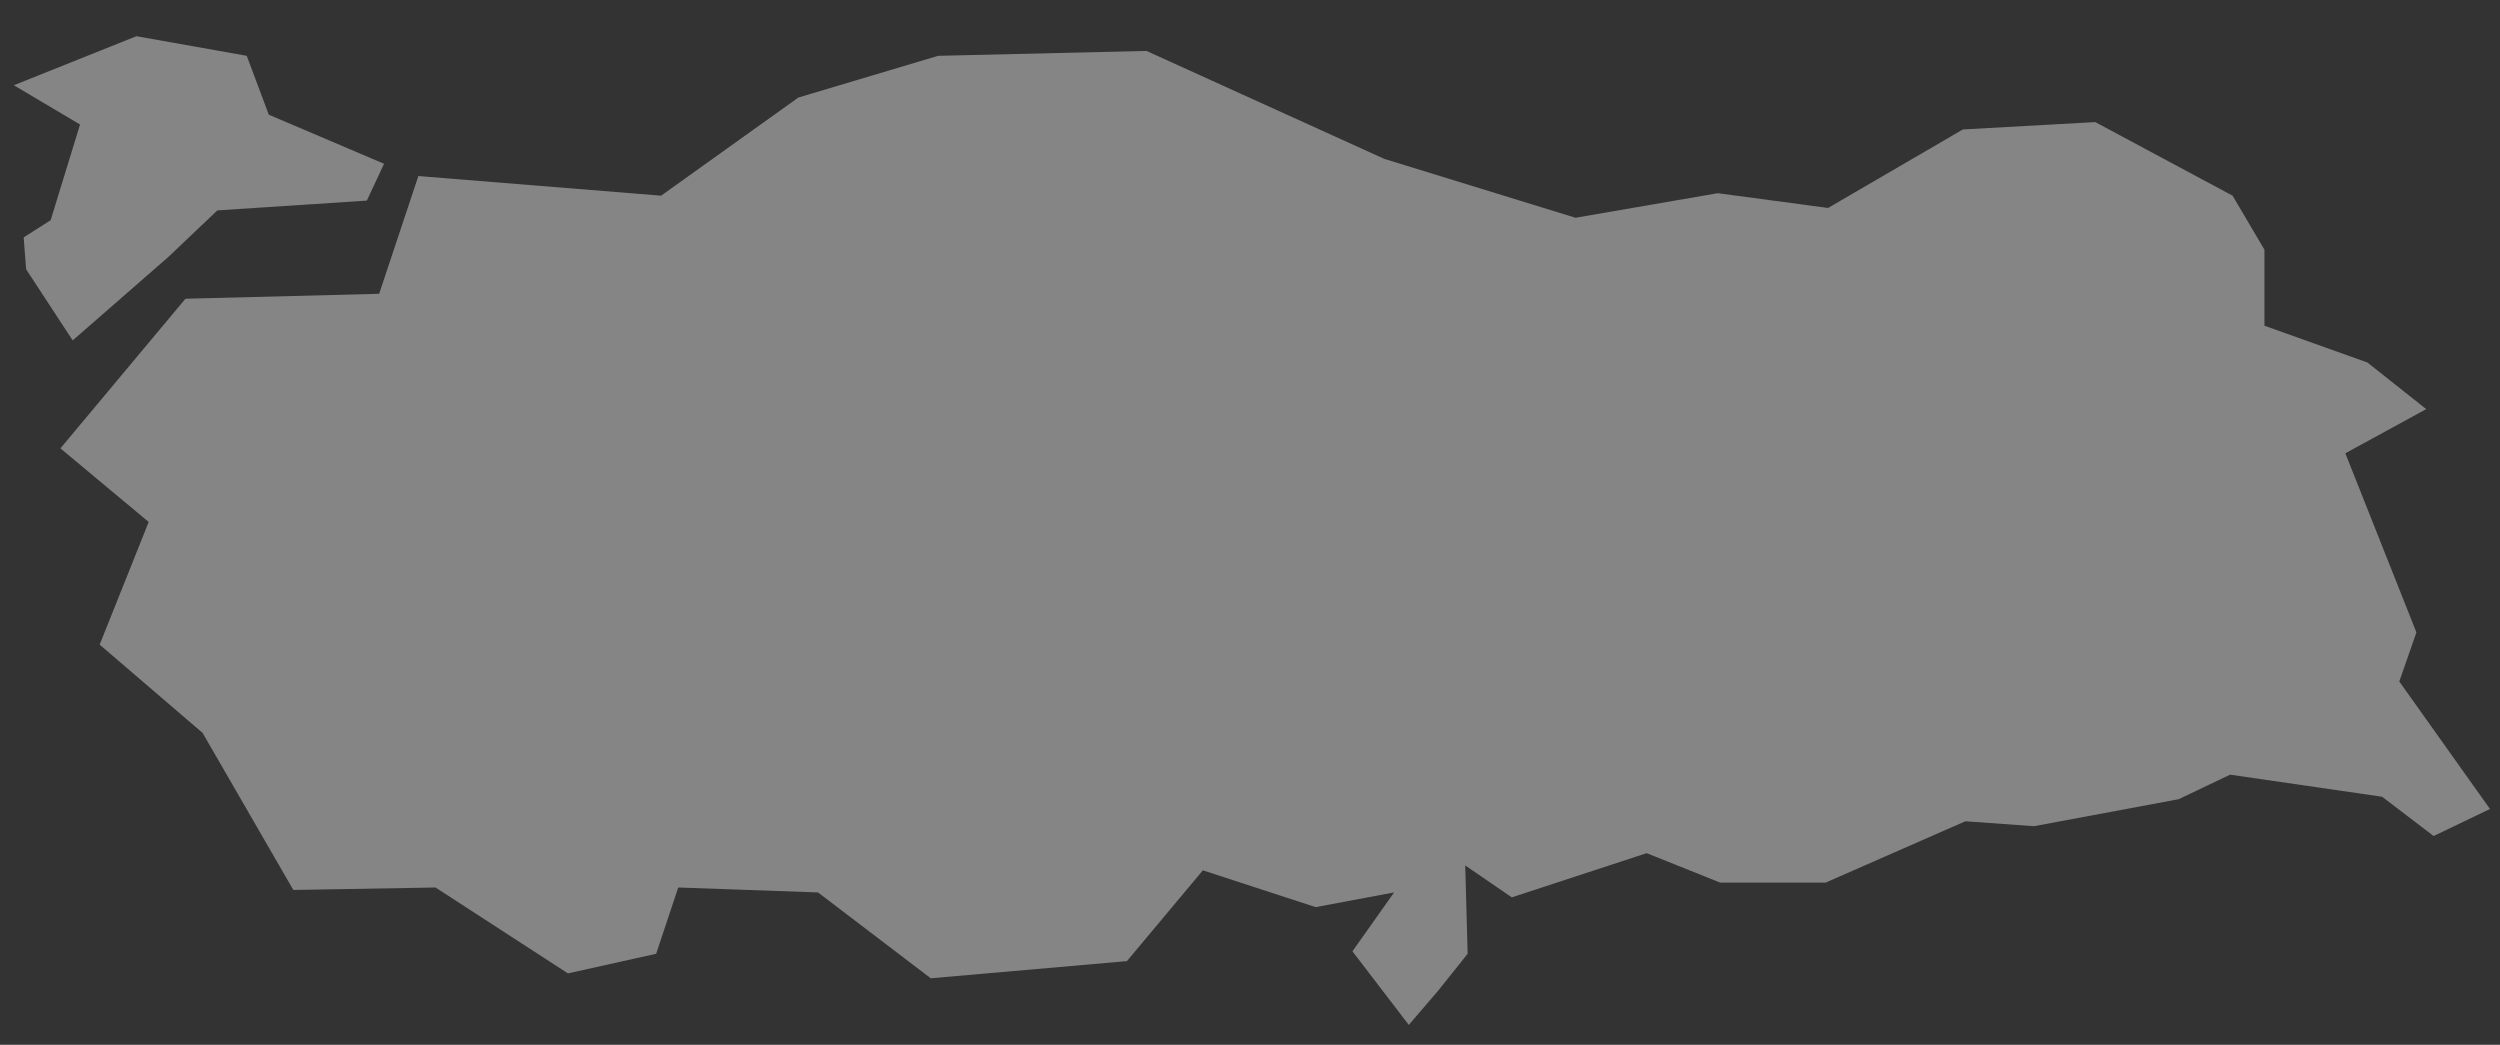 <svg preserveAspectRatio="xMidYMid meet" width="67" height="28" viewBox="0 0 67 28" fill="none" xmlns="http://www.w3.org/2000/svg">
<rect x="0" y="0" width="67" height="28" fill="#333333" stroke="none"/>
<path fill-rule="evenodd" clip-rule="evenodd" d="M37.099 4.258L30.726 1.365L25.141 1.496L21.396 2.614L17.717 5.244L11.212 4.718L10.161 7.874L4.97 8.006L1.619 12.016L3.985 13.989L2.671 17.276L5.43 19.643L7.861 23.851L11.672 23.785L15.22 26.087L17.585 25.561L18.177 23.785L21.922 23.917L24.944 26.218L30.201 25.758L32.237 23.325L35.26 24.311L37.362 23.917L36.245 25.495L37.756 27.468L38.545 26.547L39.333 25.561L39.268 23.194L40.516 24.049L44.13 22.865L46.101 23.654H48.926L52.671 22.01L54.511 22.142L58.387 21.419L59.767 20.761L63.841 21.353L65.221 22.405L66.732 21.681L64.301 18.263L64.76 16.948L62.855 12.148L65.023 10.964L63.447 9.715L60.687 8.729V6.691L59.833 5.244L56.153 3.272L52.605 3.469L48.992 5.573L46.035 5.178L42.224 5.836L37.099 4.258ZM4.51 6.888L5.825 5.639L9.832 5.376L10.292 4.389L7.204 3.074L6.613 1.496L3.656 0.97L0.371 2.285L2.145 3.337L1.357 5.902L0.634 6.362L0.7 7.217L1.948 9.123L4.51 6.888Z" fill="white" fill-opacity="0.4"/>
</svg>
